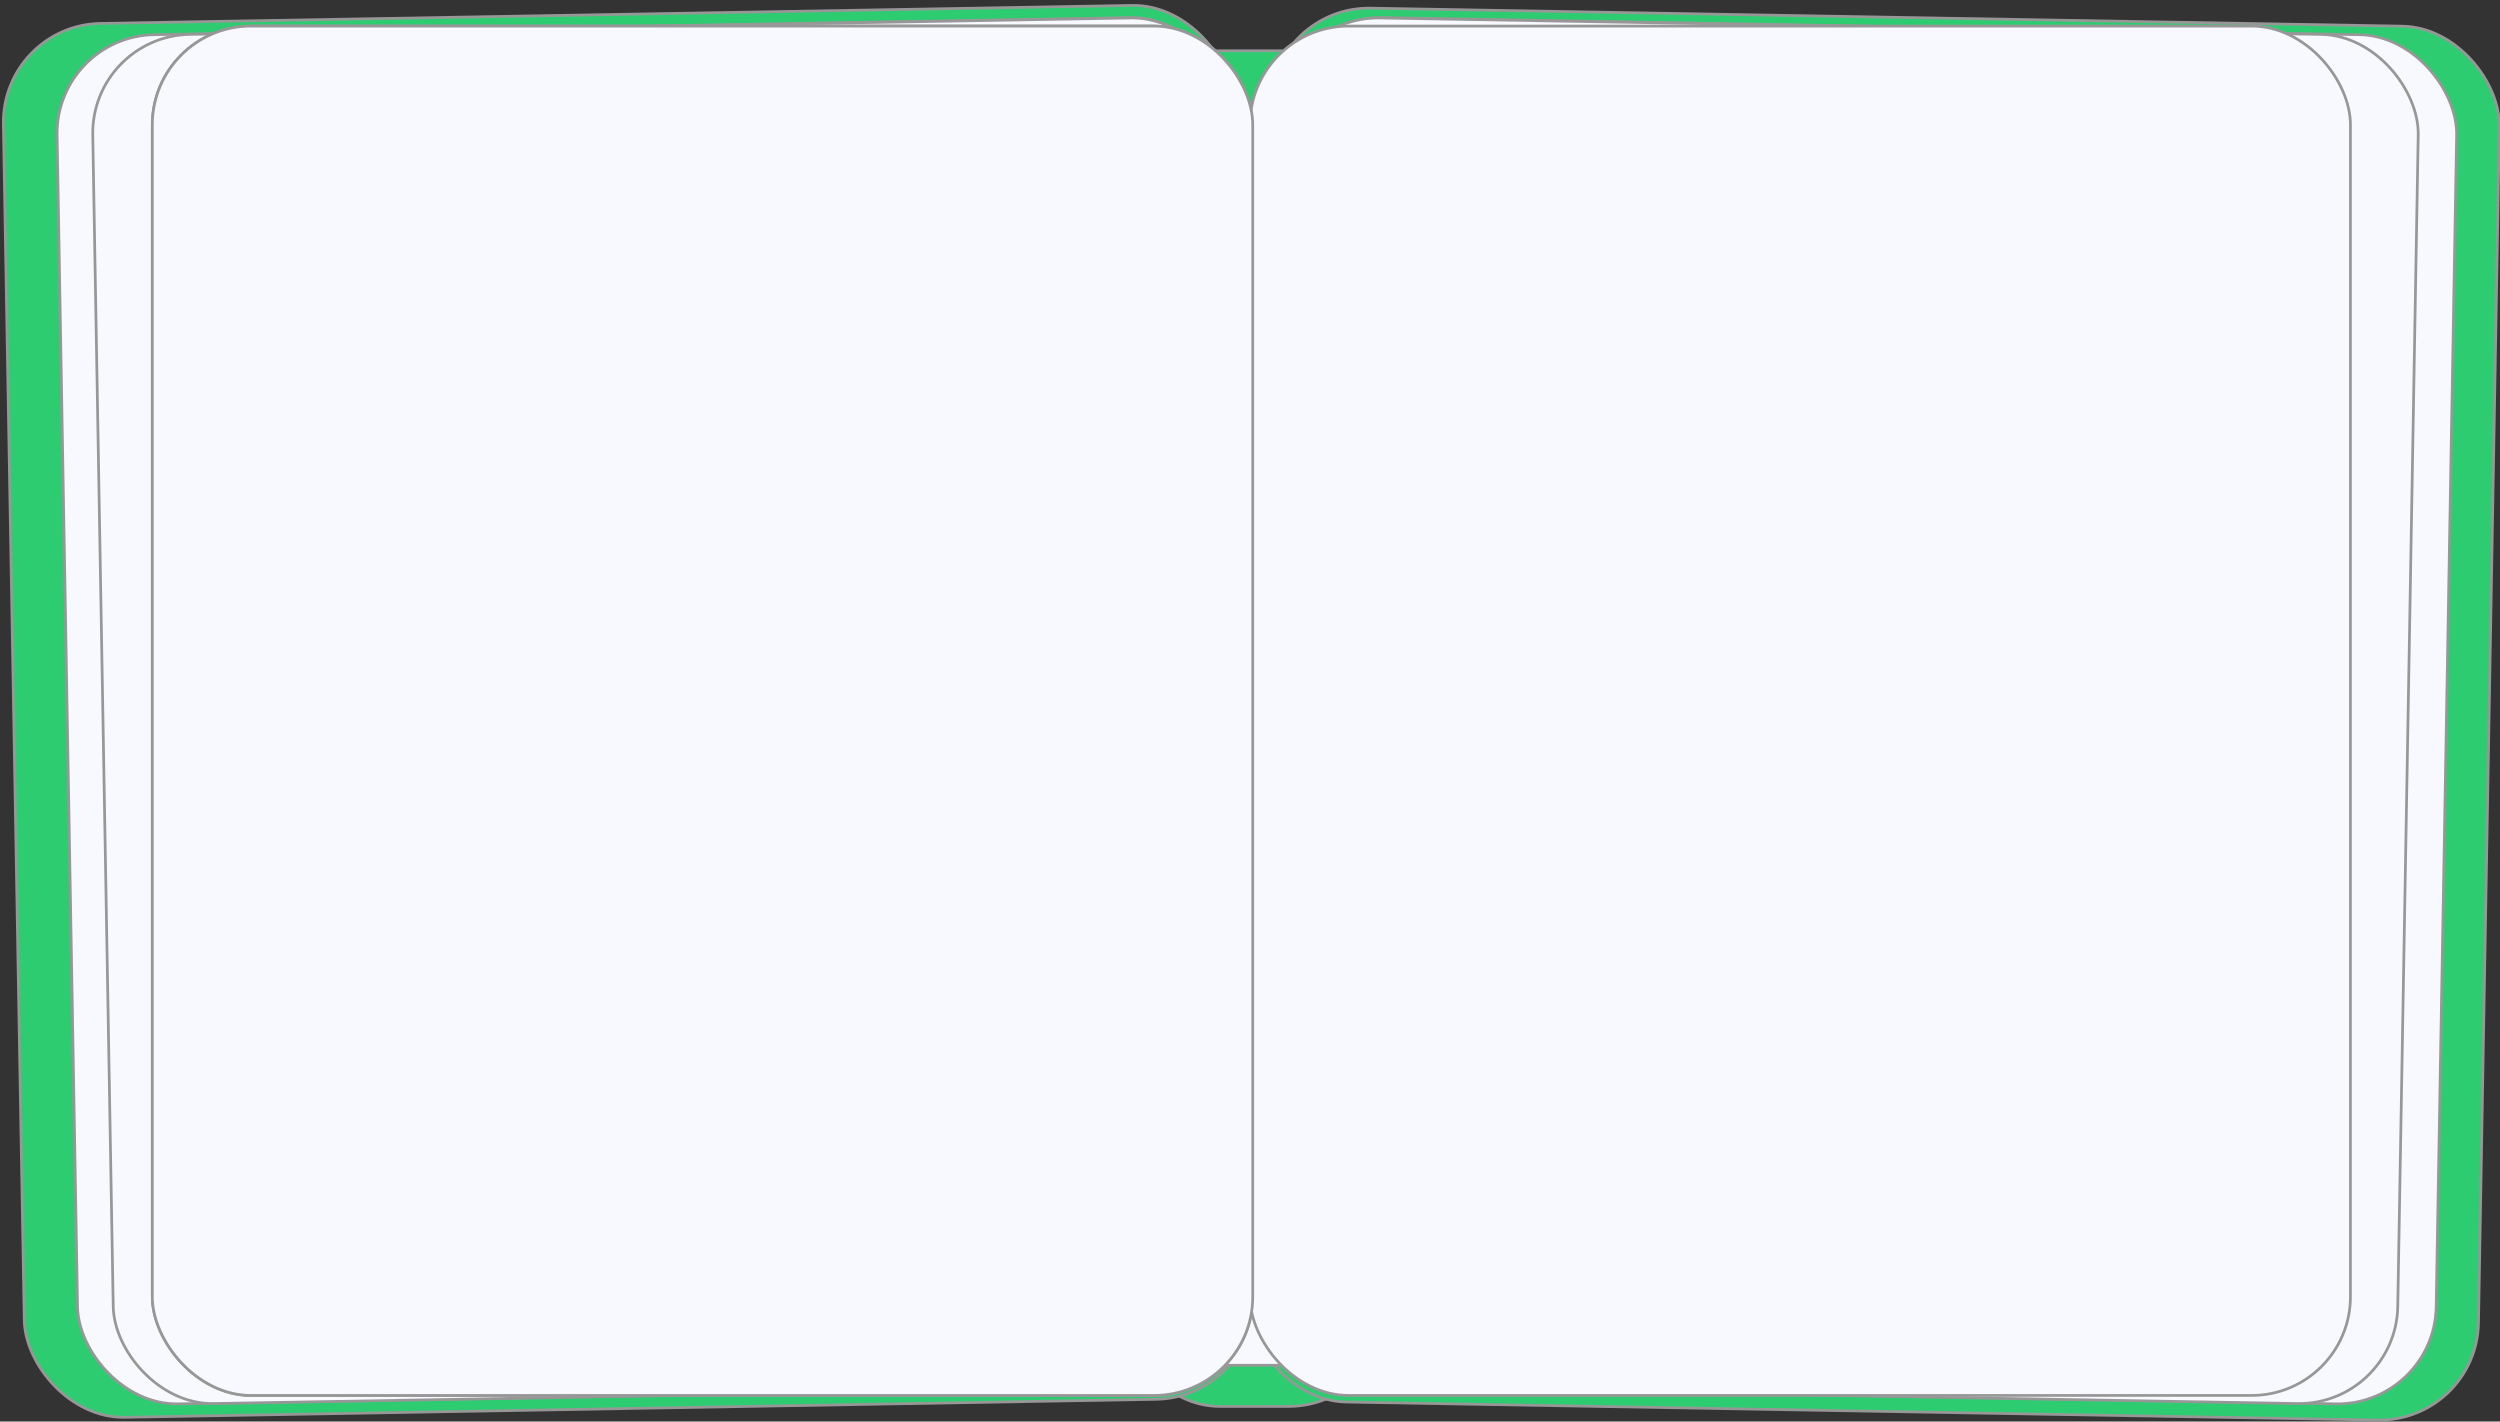 <?xml version="1.0" encoding="UTF-8"?>
<svg width="911px" height="518px" viewBox="0 0 911 518" version="1.1" xmlns="http://www.w3.org/2000/svg" xmlns:xlink="http://www.w3.org/1999/xlink">
    <rect x="0" y="0" width="911" height="518" fill="#333333" stroke="none"/>
    <title>Untitled</title>
    <g id="Page-1" stroke="none" stroke-width="1" fill="none" fill-rule="evenodd">
        <rect id="Rectangle" stroke="#979797" fill="#2ECC71" x="408.5" y="18.5" width="97" height="494" rx="36"></rect>
        <rect id="Rectangle" stroke="#979797" fill="#2ECC71" stroke-linejoin="round" transform="translate(229.002, 259.218) rotate(-1) translate(-229.002, -259.218) " x="5.002" y="5.218" width="448" height="508" rx="36"></rect>
        <rect id="Rectangle" stroke="#979797" fill="#2ECC71" stroke-linejoin="round" transform="translate(683.002, 260.218) rotate(1) translate(-683.002, -260.218) " x="459.002" y="6.218" width="448" height="508" rx="36"></rect>
        <rect id="Rectangle" stroke="#979797" fill="#f8f8ff" x="442.5" y="39.5" width="24" height="458"></rect>
        <rect id="Rectangle" stroke="#979797" fill="#f8f8ff" transform="translate(238.5, 259) rotate(-1) translate(-238.5, -259) " x="24.5" y="9.5" width="428" height="499" rx="36"></rect>
        <rect id="Rectangle" stroke="#979797" fill="#f8f8ff" transform="translate(677.5, 259) rotate(1) translate(-677.5, -259) " x="463.5" y="9.5" width="428" height="499" rx="36"></rect>
        <rect id="Rectangle" stroke="#979797" fill="#f8f8ff" transform="translate(245, 259) rotate(-1) translate(-245, -259) " x="37.5" y="9.5" width="415" height="499" rx="36"></rect>
        <rect id="Rectangle" stroke="#979797" fill="#f8f8ff" transform="translate(670, 259) rotate(1) translate(-670, -259) " x="462.5" y="9.5" width="415" height="499" rx="36"></rect>
        <rect id="Rectangle" stroke="#979797" fill="#f8f8ff" x="55.5" y="9.5" width="401" height="499" rx="36"></rect>
        <rect id="Rectangle" stroke="#979797" fill="#f8f8ff" x="455.5" y="9.5" width="401" height="499" rx="36"></rect>
        <rect id="Rectangle" stroke="#979797" fill="#f8f8ff" x="55.5" y="9.5" width="401" height="499" rx="36"></rect>
    </g>
</svg>